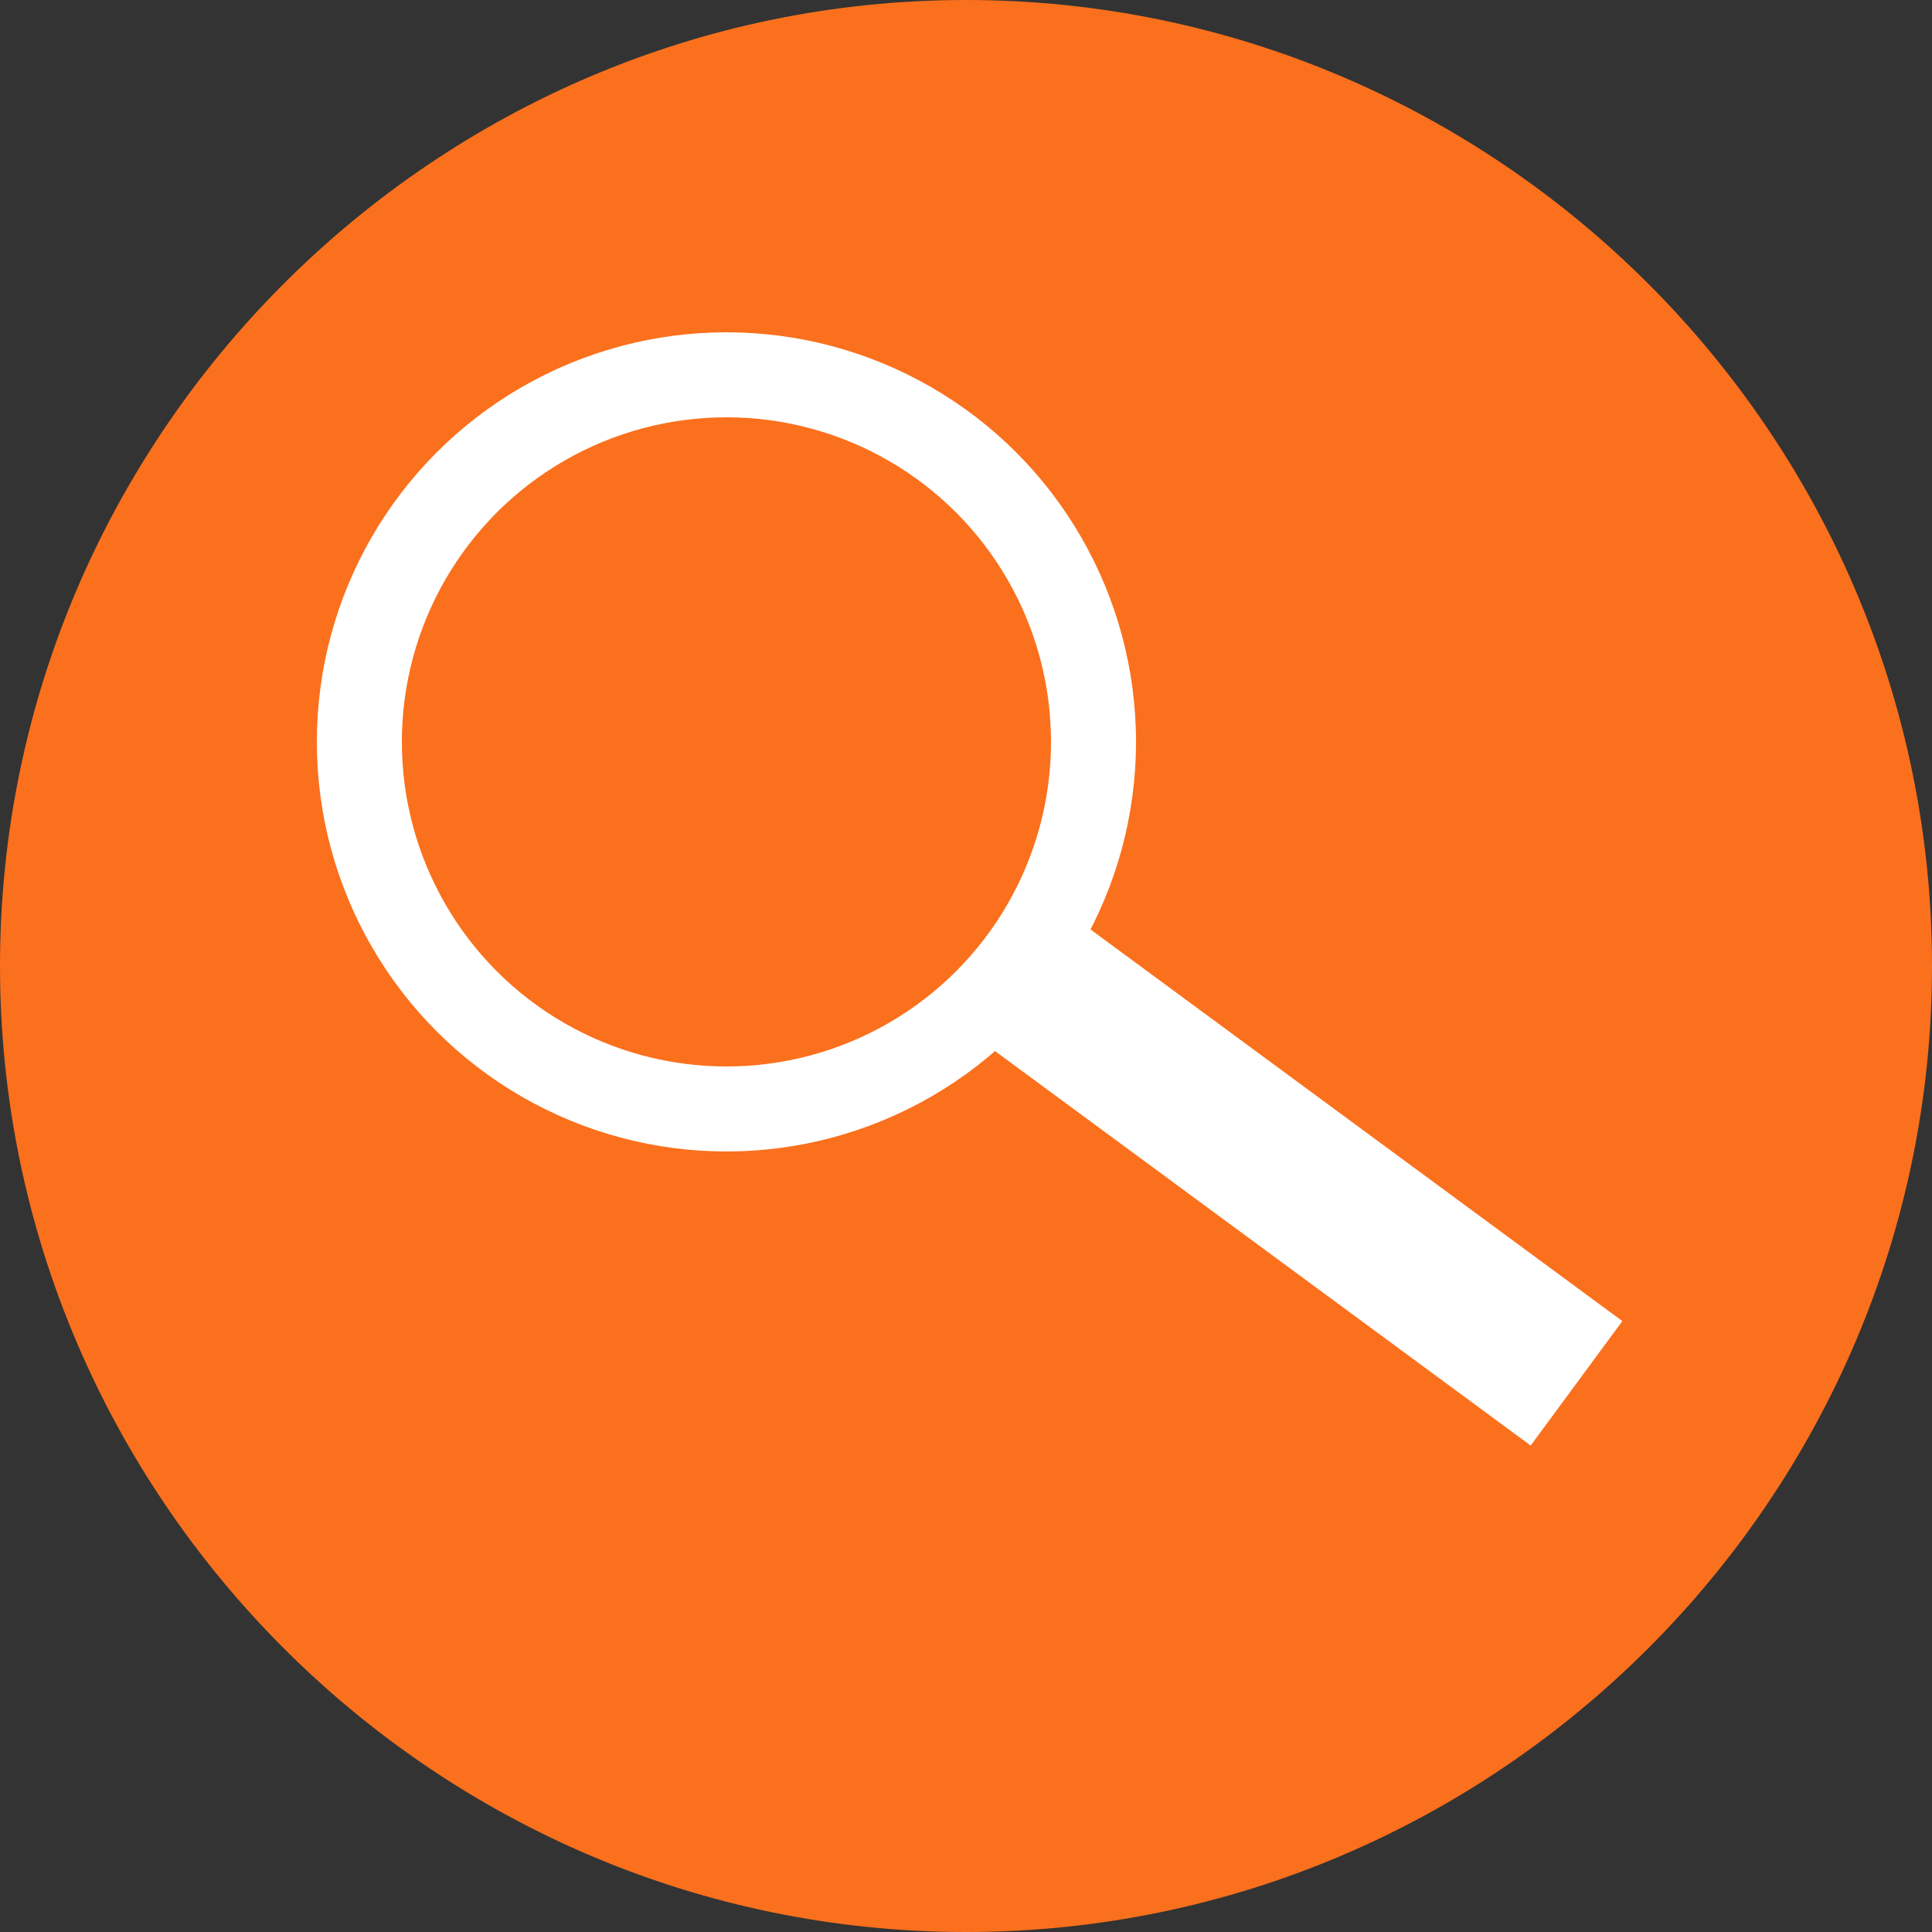 <?xml version="1.0" encoding="utf-8"?>
<!-- Generator: Adobe Illustrator 22.0.1, SVG Export Plug-In . SVG Version: 6.00 Build 0)  -->
<svg version="1.1" id="Шар_1" xmlns="http://www.w3.org/2000/svg" xmlns:xlink="http://www.w3.org/1999/xlink" x="0px" y="0px"
	 viewBox="0 0 25 25" style="enable-background:new 0 0 25 25;" xml:space="preserve">
<rect x="0" y="0" width="25" height="25" fill="#333333" stroke="none"/>
<style type="text/css">
	.st0{fill:#FB701D;stroke:#FB701D;stroke-miterlimit:10;}
	.st1{fill:#FFFFFF;}
	.st2{fill:none;stroke:#FFFFFF;stroke-width:2;stroke-miterlimit:10;}
	.st3{fill:#FB701D;}
</style>
<path class="st0" d="M12.5,24.5L12.5,24.5c-6.6,0-12-5.4-12-12l0,0c0-6.6,5.4-12,12-12l0,0c6.6,0,12,5.4,12,12l0,0
	C24.5,19.1,19.1,24.5,12.5,24.5z"/>
<circle class="st1" cx="9.4" cy="9.6" r="5.3"/>
<line class="st2" x1="9.4" y1="9.8" x2="20.4" y2="17.9"/>
<circle class="st3" cx="9.4" cy="9.6" r="4.2"/>
</svg>
